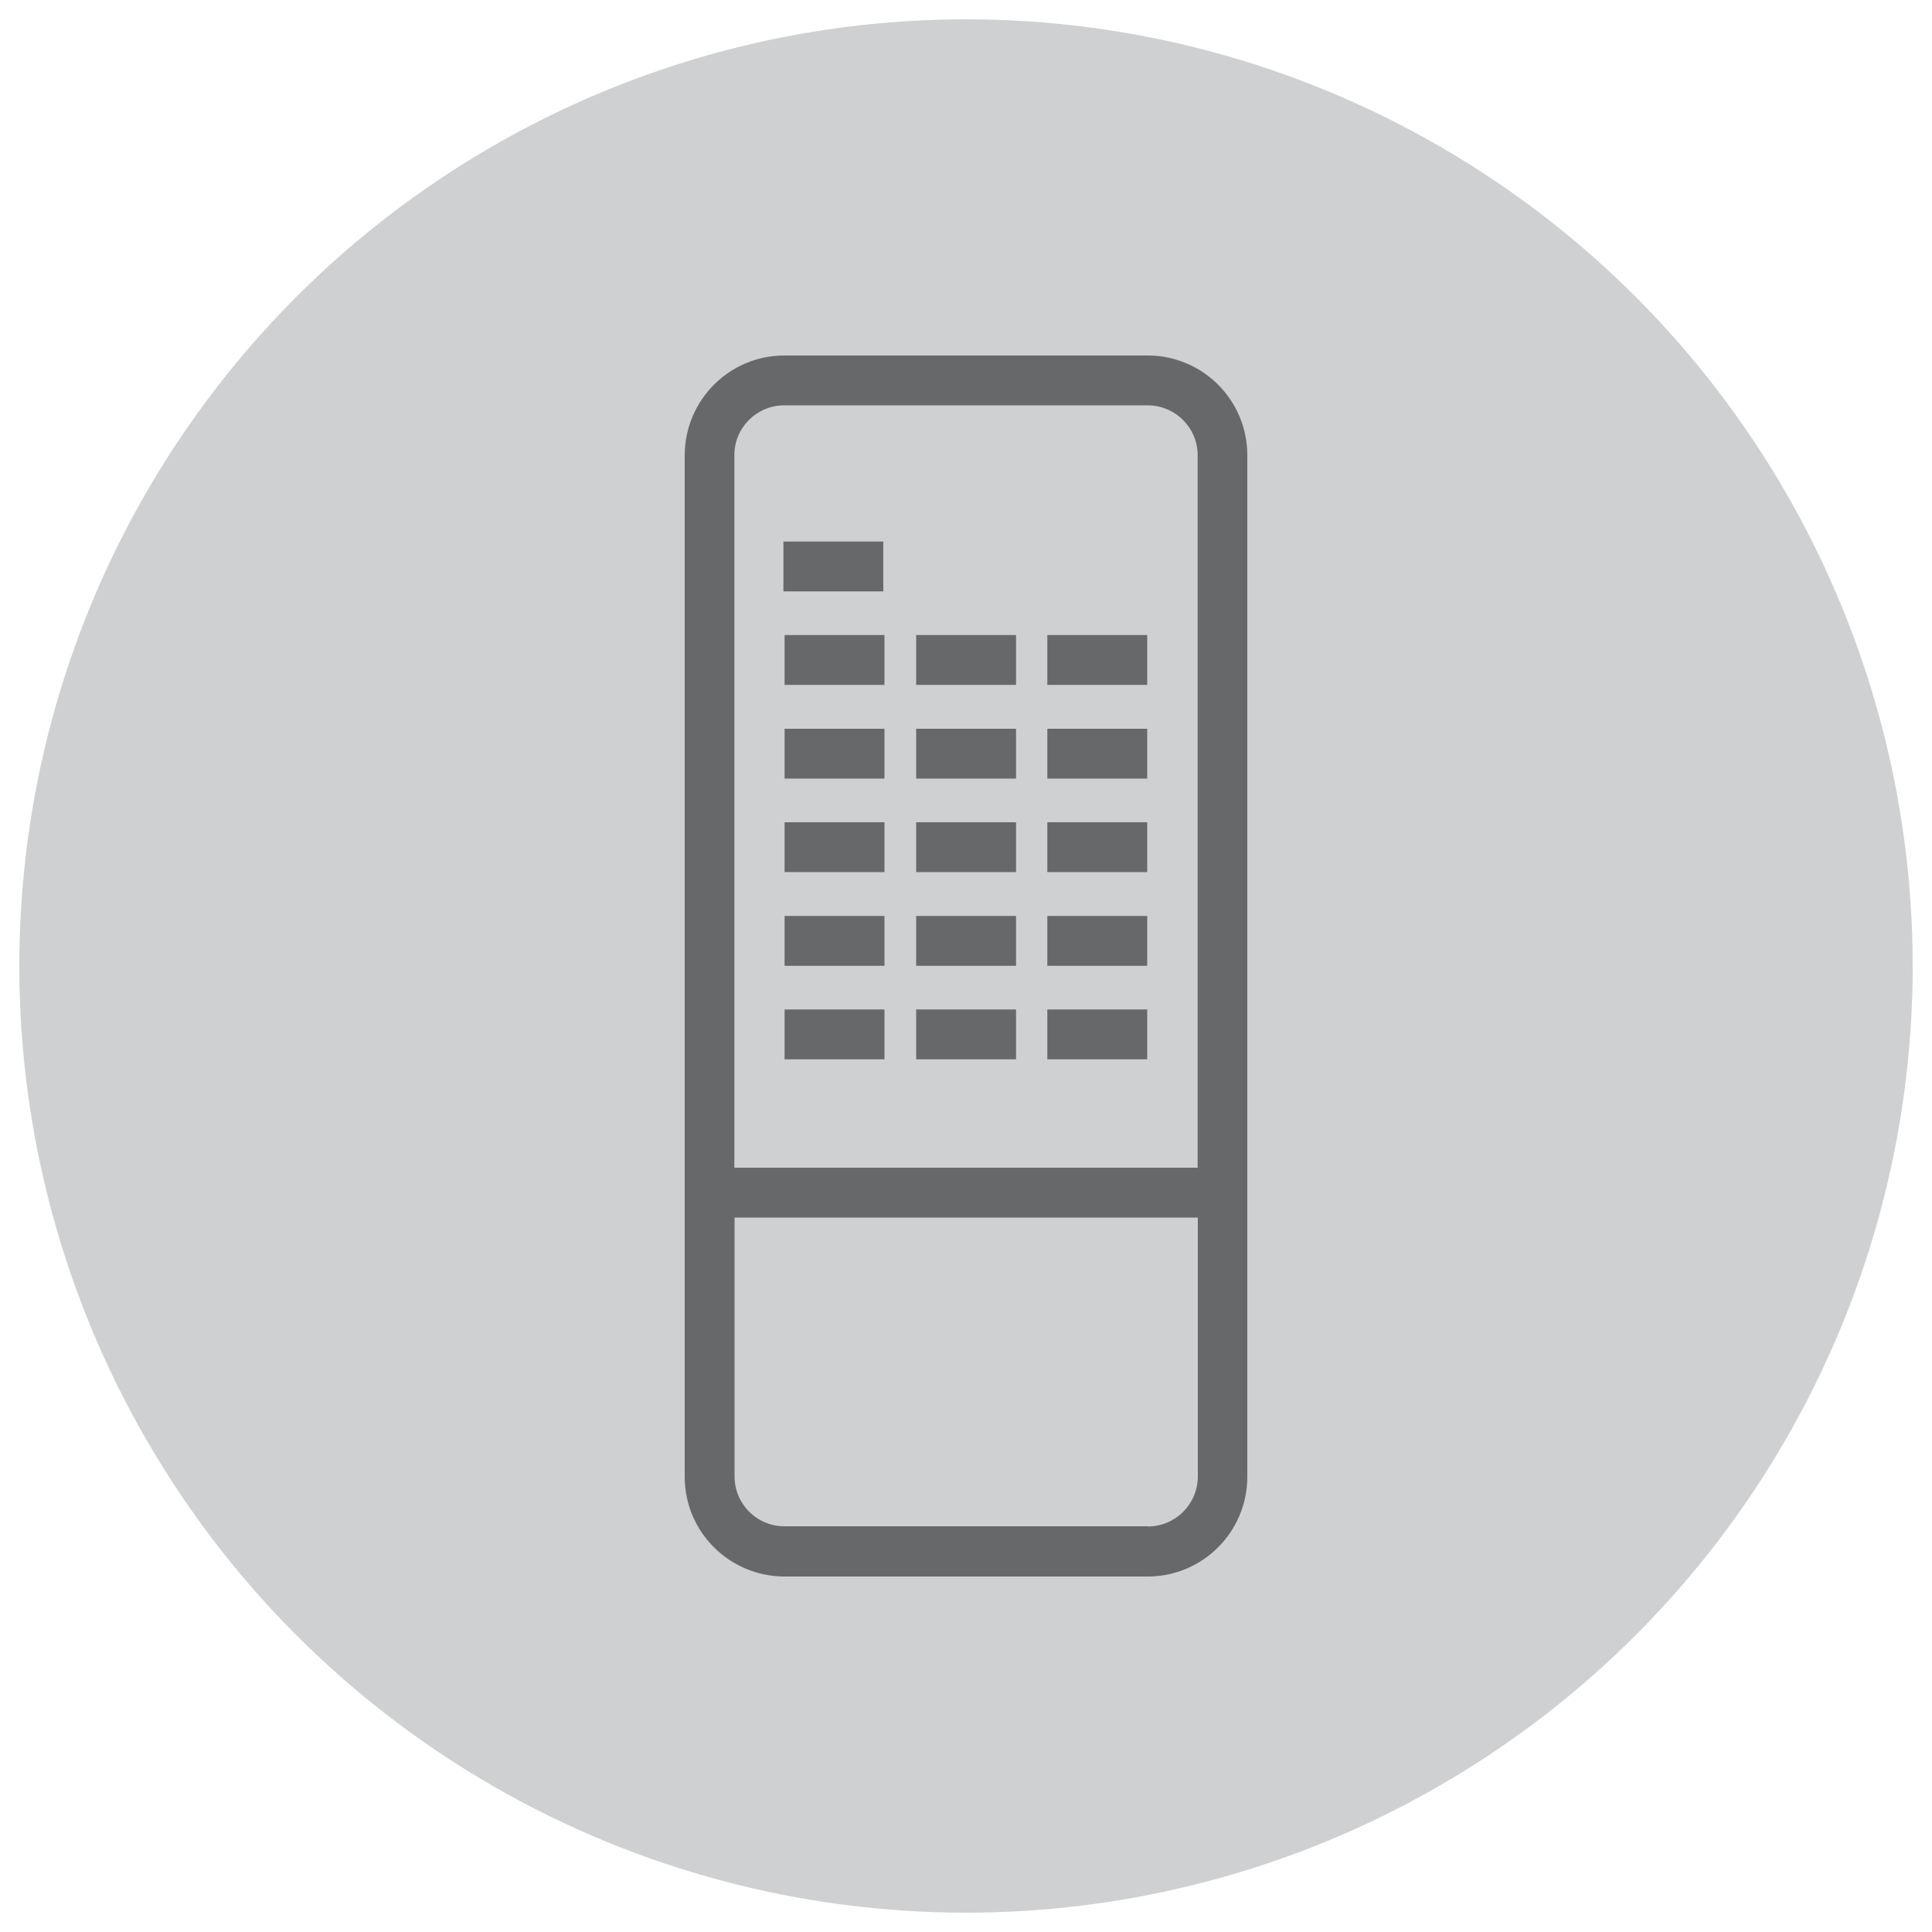 <?xml version="1.0" encoding="UTF-8"?>
<svg id="Layer_2" xmlns="http://www.w3.org/2000/svg" viewBox="0 0 100 100">
  <defs>
    <style>
      .cls-1 {
        opacity: .5;
      }

      .cls-2 {
        fill: #cfd0d2;
      }
    </style>
  </defs>
  <circle class="cls-2" cx="50" cy="50" r="49"/>
  <g id="Layer_2-2" data-name="Layer_2" class="cls-1">
    <g id="Layer_1-2">
      <path d="M59.4,18.4h-18.8c-2.85,0-5.15,2.31-5.16,5.16v52.88c0,2.85,2.31,5.15,5.16,5.16h18.8c2.85,0,5.16-2.31,5.16-5.16h0V23.56c0-2.85-2.31-5.16-5.16-5.16h0ZM40.6,20.98h18.8c1.43,0,2.59,1.16,2.59,2.58v36.88h-23.98V23.56c0-1.43,1.16-2.58,2.58-2.58ZM59.4,79h-18.8c-1.43,0-2.58-1.16-2.58-2.58h0v-13.4h23.98v13.43c-.02,1.42-1.17,2.56-2.59,2.56Z"/>
      <rect x="40.61" y="52.25" width="5.17" height="2.58"/>
      <rect x="47.42" y="52.25" width="5.17" height="2.58"/>
      <rect x="54.21" y="52.25" width="5.17" height="2.58"/>
      <rect x="40.61" y="47.41" width="5.17" height="2.58"/>
      <rect x="47.42" y="47.41" width="5.17" height="2.58"/>
      <rect x="54.21" y="47.41" width="5.17" height="2.58"/>
      <rect x="40.61" y="42.56" width="5.17" height="2.58"/>
      <rect x="47.42" y="42.56" width="5.17" height="2.58"/>
      <rect x="54.21" y="42.56" width="5.17" height="2.58"/>
      <rect x="40.61" y="37.72" width="5.17" height="2.58"/>
      <rect x="47.42" y="37.72" width="5.17" height="2.58"/>
      <rect x="54.21" y="37.72" width="5.17" height="2.58"/>
      <rect x="40.61" y="32.87" width="5.17" height="2.58"/>
      <rect x="47.42" y="32.87" width="5.17" height="2.58"/>
      <rect x="54.21" y="32.87" width="5.17" height="2.58"/>
      <rect x="40.55" y="28.03" width="5.17" height="2.58"/>
    </g>
  </g>
</svg>